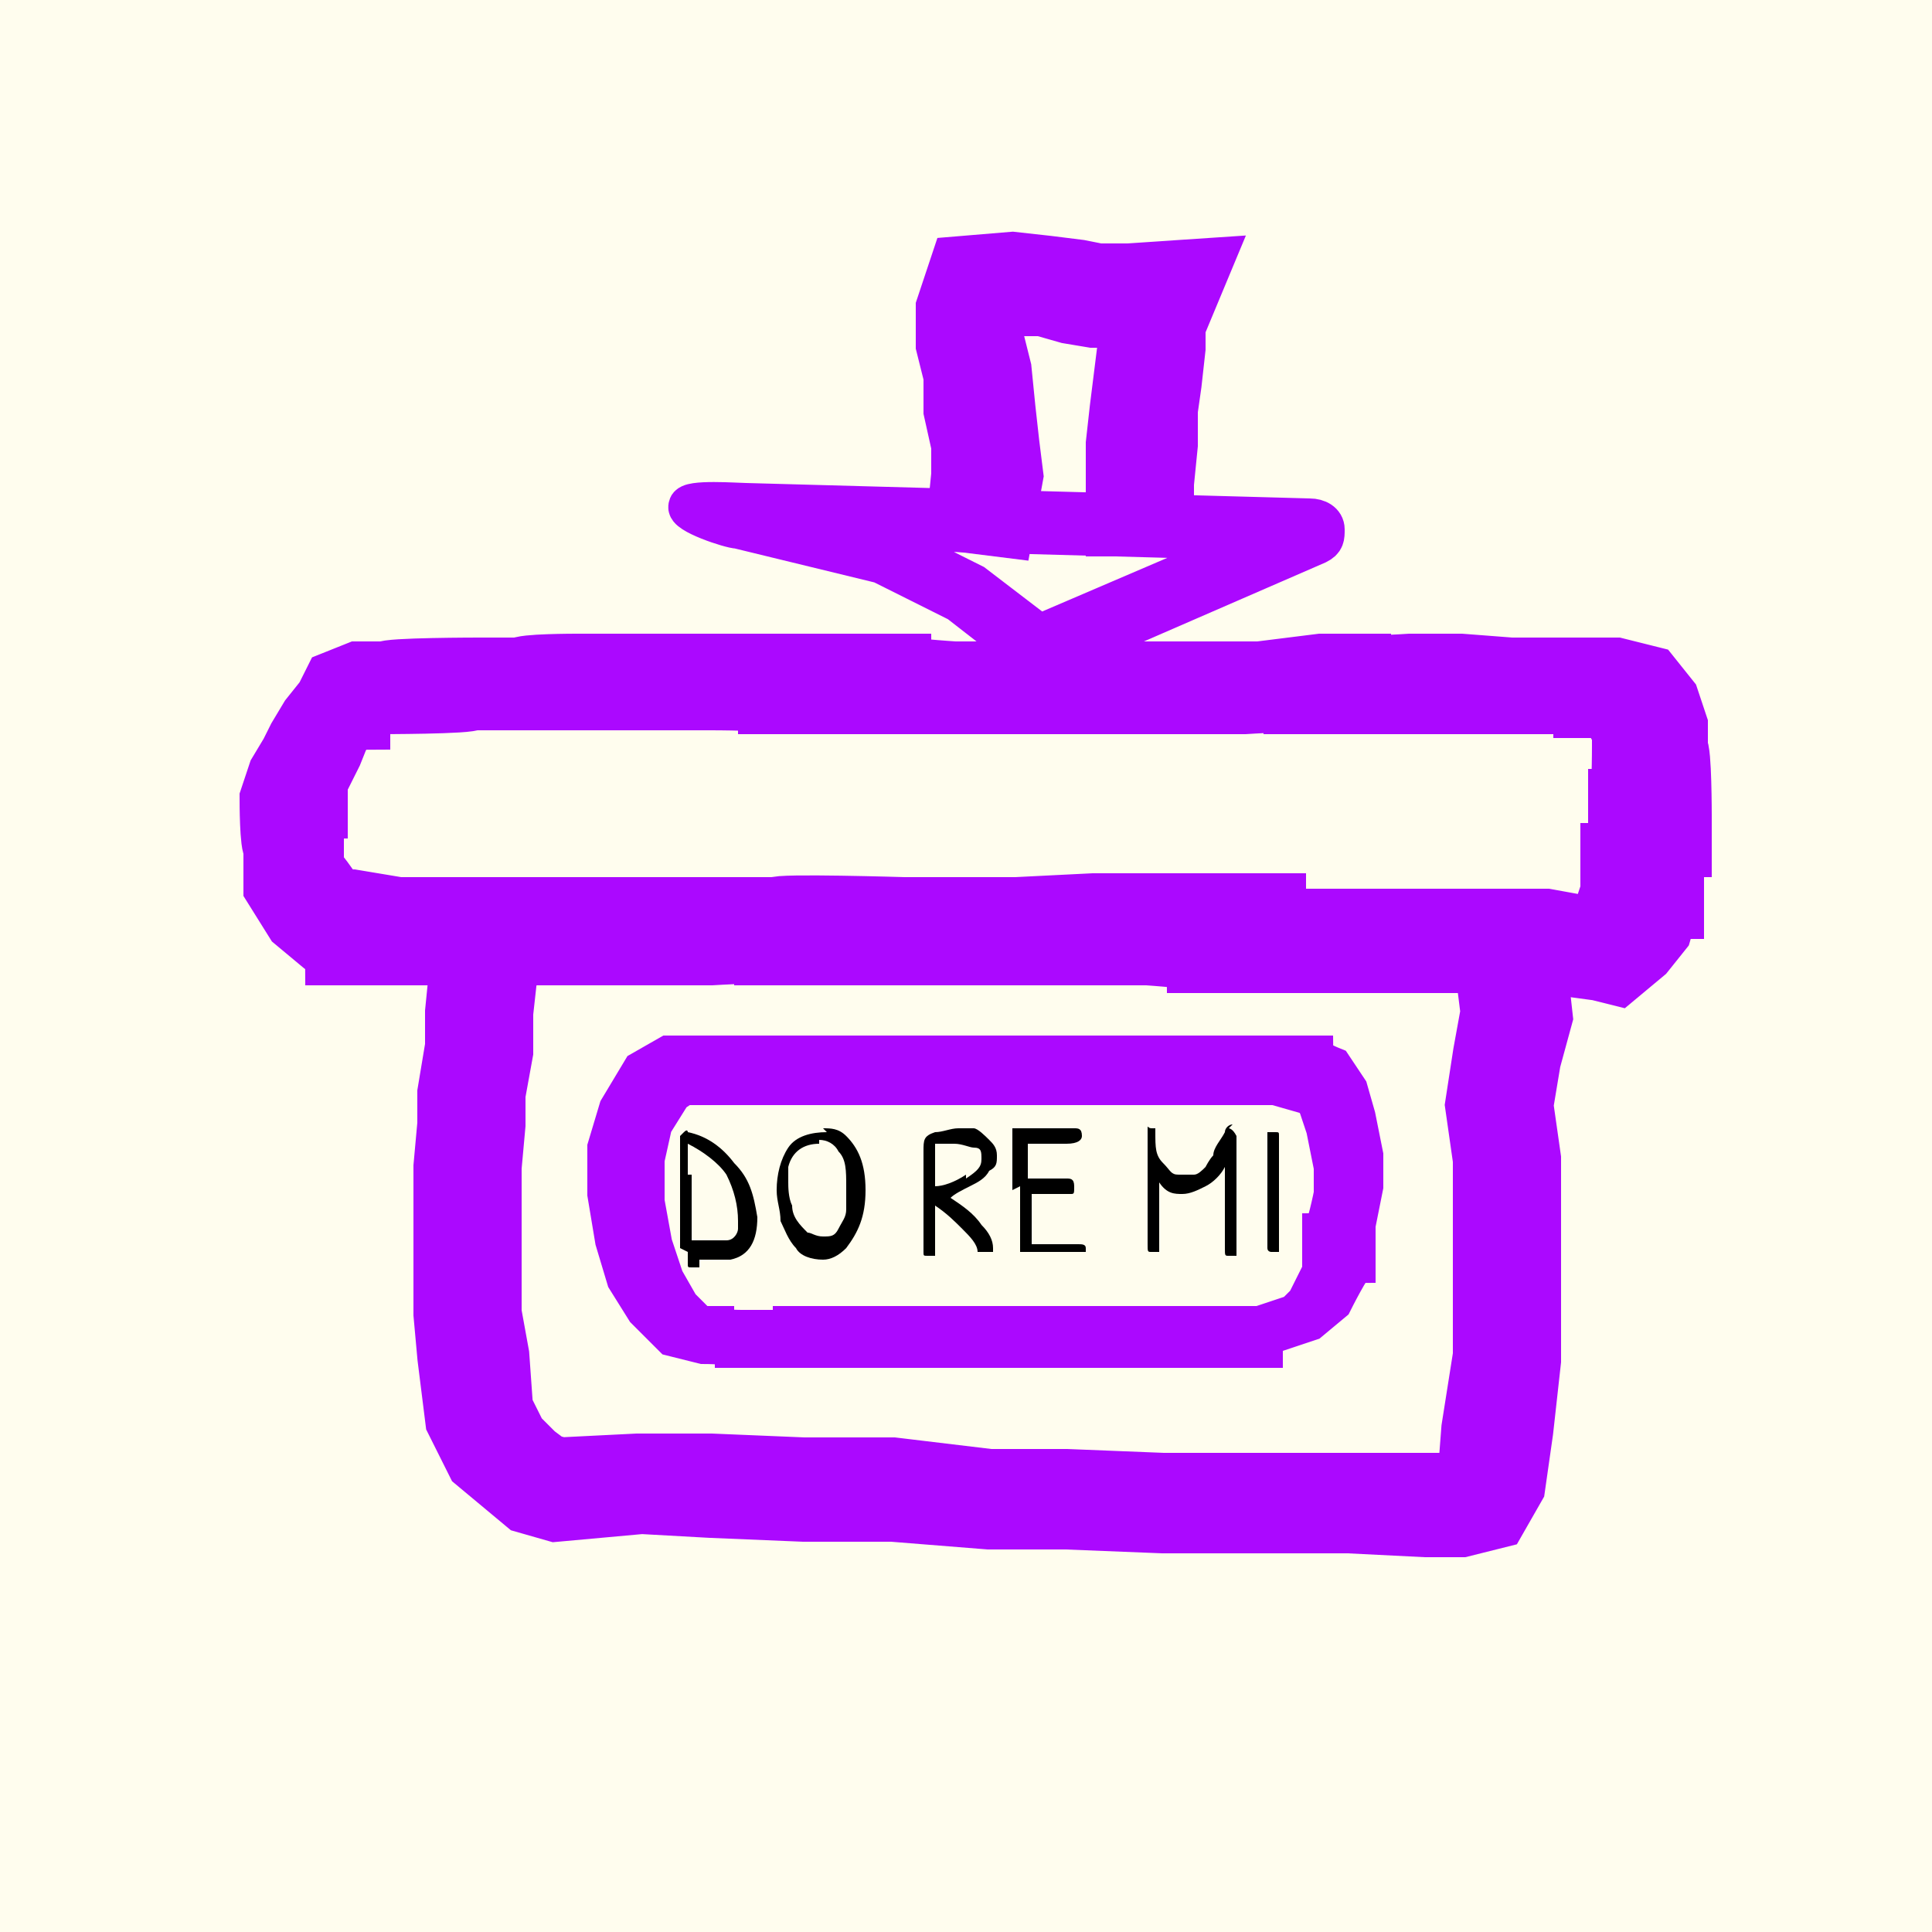 <?xml version="1.0" encoding="UTF-8"?>
<svg xmlns="http://www.w3.org/2000/svg" version="1.1" viewBox="0 0 50 50">
  <defs>
    <style>
      .cls-1 {
        fill: #1174b9;
      }

      .cls-1, .cls-2 {
        stroke-width: 2px;
      }

      .cls-1, .cls-2, .cls-3 {
        stroke: #ab08ff;
        stroke-miterlimit: 10;
      }

      .cls-2, .cls-3 {
        fill: #ab08ff;
      }

      .cls-4 {
        fill: #fffdee;
      }
    </style>
  </defs>
  <!-- Generator: Adobe Illustrator 28.7.4, SVG Export Plug-In . SVG Version: 1.2.0 Build 166)  -->
  <g>
    <g id="Layer_1">
      <rect class="cls-4" width="50" height="50"/>
      <path class="cls-1" d="M41.4,24.9l-1.5-.2h-1.2c0,0-6.2,0-6.2,0h-1.3c0-.1-1.5-.2-1.5-.2h-1.5s-2,0-2,0h-1.6c0,0-1.4,0-1.4,0h-3.2c0-.1-1.6,0-1.6,0h-9.5c0-.1-.5-.3-.5-.3l-.6-.5-.5-.8v-1c-.1,0-.1-1.2-.1-1.2l.2-.6.3-.5.2-.4.3-.5.4-.5.2-.4.5-.2h.7c0-.1,2.4-.1,2.4-.1h1.1c0-.1,1.4-.1,1.4-.1h1.2c0,0,1.4,0,1.4,0h1.2c0,0,1.8,0,1.8,0h.8c0,.1.5,0,.5,0h1.3c0,.1,1.6.2,1.6.2h1.3s1.2,0,1.2,0h1s1.6,0,1.6,0h2.8c0,0,1.6-.2,1.6-.2h.8c0,.1,1.5,0,1.5,0h1.3s1.3.1,1.3.1h1.6s1.1,0,1.1,0l.8.2.4.5.2.6v.6c.1,0,.1,1.7.1,1.7v.6c-.1,0-.2.8-.2.8v.8c-.1,0-.3.7-.3.7l-.4.5-.6.5h0ZM32.6,24h7.4c0,0,1.1.2,1.1.2l.3-.2.3-.3.2-.6v-.8c.1,0,.2-.8.2-.8v-.6c.1,0,.1-1.6.1-1.6v-.5c-.1,0-.3-.5-.3-.5l-.2-.2h-.5c0-.1-.9-.1-.9-.1h-1.7s-1.3,0-1.3,0h-1.2s-1.6,0-1.6,0h-.8c0-.1-1.5,0-1.5,0h-1.5c0,0-1.3,0-1.3,0h-1.6c0,0-1,0-1,0h-2.5s-1.6,0-1.6,0h-1.2c0-.1-.6,0-.6,0h-.8c0-.1-1.7-.1-1.7-.1h-1.2c0,0-1.4,0-1.4,0h-1.2c0,0-1.3,0-1.3,0h-1.1c0,.1-2.4.1-2.4.1h-.5c0,0-.2.2-.2.2v.2c-.1,0-.5.5-.5.5l-.2.5-.2.4-.2.4v.5c-.1,0-.1,1.1-.1,1.1v.8c.1,0,.5.6.5.6l.4.3h.3c0,0,1.2.2,1.2.2h9.8c0-.1,3.3,0,3.3,0h2.9c0,0,2-.1,2-.1h1.6s1.6,0,1.6,0h1.3c0,.1,0,.1,0,.1Z"/>
      <polygon class="cls-2" points="37.8 39.3 36.9 39.3 34.9 39.2 30.1 39.2 30.1 39.2 27.6 39.1 25.6 39.1 23.1 38.9 20.8 38.9 20.8 38.9 18.4 38.8 16.6 38.7 14.4 38.9 13.7 38.7 13.1 38.2 12.5 37.7 12 36.7 11.8 35.1 11.7 34 11.7 30.2 11.8 29.1 11.8 28.3 12 27.1 12 26.2 12.1 25.2 12.3 24.5 13.1 24.7 12.9 25.3 12.8 26.2 12.8 27.2 12.6 28.3 12.6 29.1 12.5 30.2 12.5 34 12.7 35.1 12.8 36.5 13.2 37.3 13.7 37.8 14.1 38.1 14.5 38.2 16.5 38.1 18.4 38.1 20.8 38.2 23.1 38.2 25.6 38.5 27.6 38.5 27.6 38.5 30.1 38.6 34.9 38.6 35 38.6 36.9 38.6 37.7 38.6 38 38.6 38.2 38.3 38.3 37 38.6 35.1 38.6 30 38.4 28.6 38.6 27.3 38.8 26.2 38.7 25.4 38.6 24.4 39.5 24.3 39.6 25.4 39.7 26.3 39.4 27.4 39.2 28.6 39.4 30 39.4 35.2 39.2 37 39 38.4 38.6 39.1 37.8 39.3"/>
      <path class="cls-3" d="M32.7,34.9h-13.7c0-.1-.8-.1-.8-.1l-.8-.2-.7-.7-.5-.8-.3-1-.2-1.2v-1.2l.3-1,.6-1,.7-.4h7.9s2.5,0,2.5,0h1.6s1.4,0,1.4,0h1.4s1.1,0,1.1,0h.8c0,.1.5.3.5.3l.4.6.2.7.2,1v.8l-.2,1v1c-.1,0-.6,1-.6,1l-.6.5-1.2.4h0ZM20.5,34.3h12.1l.9-.3.3-.3.4-.8v-1c.1,0,.3-1,.3-1v-.7l-.2-1-.2-.6-.2-.3h-.2s-.7-.2-.7-.2h-1c0,0-1.3,0-1.3,0h-1.4s-1.6,0-1.6,0h-2.4c0,0-7.6,0-7.6,0l-.3.2-.5.8-.2.9v1.1l.2,1.1.3.9.4.7.5.5h.4c0,.1.7.1.7.1h1.3c0,.1,0,.1,0,.1Z"/>
      <path class="cls-3" d="M26.9,17.1c-.1,0-.2,0-.3-.1l-1.8-1.4-2-1-3.7-.9c-.2,0-1.4-.4-1.3-.6,0-.2,1.3-.1,1.5-.1l14.6.4c.2,0,.4.1.4.3s0,.3-.2.4l-6.9,3c0,0-.2,0-.2,0h0ZM21.7,13.7l1.4.4s0,0,.1,0l2,1s0,0,0,0l1.7,1.3,5.6-2.4s-10.9-.3-10.9-.3ZM24.7,15.6s0,0,0,0h0Z"/>
      <polygon class="cls-1" points="29.9 13.4 29.1 13.4 29.1 12.5 29.1 11.5 29.2 10.6 29.3 9.8 29.4 9 29.4 8.3 29.5 7.9 29.2 8 28.3 8 27.7 7.9 27 7.7 26.2 7.7 25.7 7.7 25.5 8.1 25.5 8.8 25.7 9.6 25.8 10.6 25.9 11.5 26 12.3 25.8 13.4 25 13.3 25.1 12.3 25.1 11.5 24.9 10.6 24.9 9.7 24.7 8.9 24.7 8 25 7.1 26.2 7 27.1 7.1 27.9 7.2 28.4 7.3 29.2 7.3 30.7 7.2 30.2 8.4 30.2 9 30.1 9.9 30 10.6 30 11.5 29.9 12.5 29.9 13.4"/>
      <path d="M17.6,32.3s0,0,0-.1,0,0,0-.1c0-.5,0-1,0-1.6s0-.5,0-1.1c0,0,0,0,.1-.1s.1,0,.1,0,0,0,0,0c.5.1.9.4,1.2.8.4.4.5.8.6,1.4,0,.6-.2,1-.7,1.1-.1,0-.3,0-.4,0s-.3,0-.4,0c0,0,0,0,0,.1s0,0,0,.1c0,0-.1,0-.2,0s-.1,0-.1-.1v-.3c0,0,0,0,0,0ZM17.9,30.4c0,.6,0,1.1,0,1.7,0,0,.2,0,.4,0s.4,0,.5,0c.2,0,.3-.2.3-.3,0,0,0-.2,0-.2,0-.4-.1-.8-.3-1.2-.2-.3-.6-.6-1-.8,0,.4,0,.7,0,.8h0Z"/>
      <path d="M21.3,29.2c.2,0,.4,0,.6.2.3.3.5.7.5,1.4s-.2,1.1-.5,1.5c-.2.2-.4.3-.6.3-.3,0-.6-.1-.7-.3-.2-.2-.3-.5-.4-.7,0-.3-.1-.5-.1-.8,0-.4.1-.8.3-1.1.2-.3.6-.4,1-.4h0ZM21.2,29.6c-.4,0-.7.2-.8.6,0,.1,0,.3,0,.4s0,.4.1.6c0,.3.2.5.4.7.1,0,.2.1.4.1s.3,0,.4-.2.2-.3.2-.5c0-.2,0-.4,0-.6,0-.4,0-.7-.2-.9-.1-.2-.3-.3-.5-.3h0Z"/>
      <path d="M24.2,32.5c0,0-.1,0-.2,0s-.1,0-.1-.1c0-.4,0-.9,0-1.3v-1.3c0-.3,0-.4.3-.5.2,0,.4-.1.6-.1s.3,0,.4,0c.1,0,.3.2.4.3.1.1.2.2.2.4s0,.3-.2.4c-.1.2-.3.3-.5.4-.2.1-.4.2-.5.3.3.2.6.4.8.7.2.2.3.4.3.6s0,0,0,.1c0,0,0,0-.2,0s-.1,0-.2,0c0-.2-.2-.4-.4-.6-.2-.2-.4-.4-.7-.6v1c0,0,0,.1,0,.2h0ZM25,30.5c.3-.2.4-.3.4-.5s0-.3-.2-.3c-.1,0-.3-.1-.5-.1s-.3,0-.5,0c0,.2,0,.5,0,1.1.2,0,.5-.1.8-.3h0Z"/>
      <path d="M26.2,30.8s0,0,0-.1,0-.1,0-.2c0-.3,0-.7,0-1.1,0,0,0-.1,0-.2,0,0,.1,0,.2,0,.4,0,.9,0,1.4,0,.1,0,.2,0,.2.2,0,.1-.1.2-.4.2,0,0-.2,0-.2,0h-.3c0,0-.2,0-.5,0,0,.4,0,.7,0,.9.2,0,.5,0,1,0,.1,0,.2,0,.2.2s0,.2-.1.2c0,0,0,0,0,0h-.9c0,0,0,0-.1,0v.9c0,.2,0,.3,0,.4h1.2c.1,0,.2,0,.2.1s0,0,0,.1c0,0,0,0-.2,0h-1.3c0,0-.1,0-.2,0,0,0,0,0,0-.1,0,0,0-.2,0-.5v-1.1s0,0,0,0Z"/>
      <path d="M31.8,29.2c0,0,.1,0,.2.2,0,.5,0,1.1,0,1.8s0,1,0,1.1c0,0,0,.2,0,.2s-.1,0-.2,0-.1,0-.1-.2v-1.1c0-.2,0-.4,0-.6s0-.3,0-.4c-.1.2-.3.4-.5.5s-.4.2-.6.2-.4,0-.6-.3c0,.2,0,.4,0,.7s0,.6,0,.9c0,0,0,.1,0,.2,0,0-.1,0-.2,0s-.1,0-.1-.2c0-.3,0-.8,0-1.4v-1.4c0,0,0-.1,0-.2s0,0,.1,0,0,0,.1,0c0,0,0,0,0,.1,0,.4,0,.6.2.8s.2.3.4.3.3,0,.4,0c.1,0,.2-.1.3-.2,0,0,.1-.2.2-.3,0-.2.2-.4.3-.6,0-.1.1-.2.2-.2h0Z"/>
      <path d="M32.8,29.3c0,0,.1,0,.2,0s.1,0,.1.1c0,.4,0,1,0,1.7,0,.5,0,.9,0,1.2,0,0,0,0,0,.1,0,0-.1,0-.2,0,0,0-.1,0-.1-.1,0-.3,0-.7,0-1.2v-1.7s0,0,0-.1Z"/>
    </g>
  </g>
</svg>